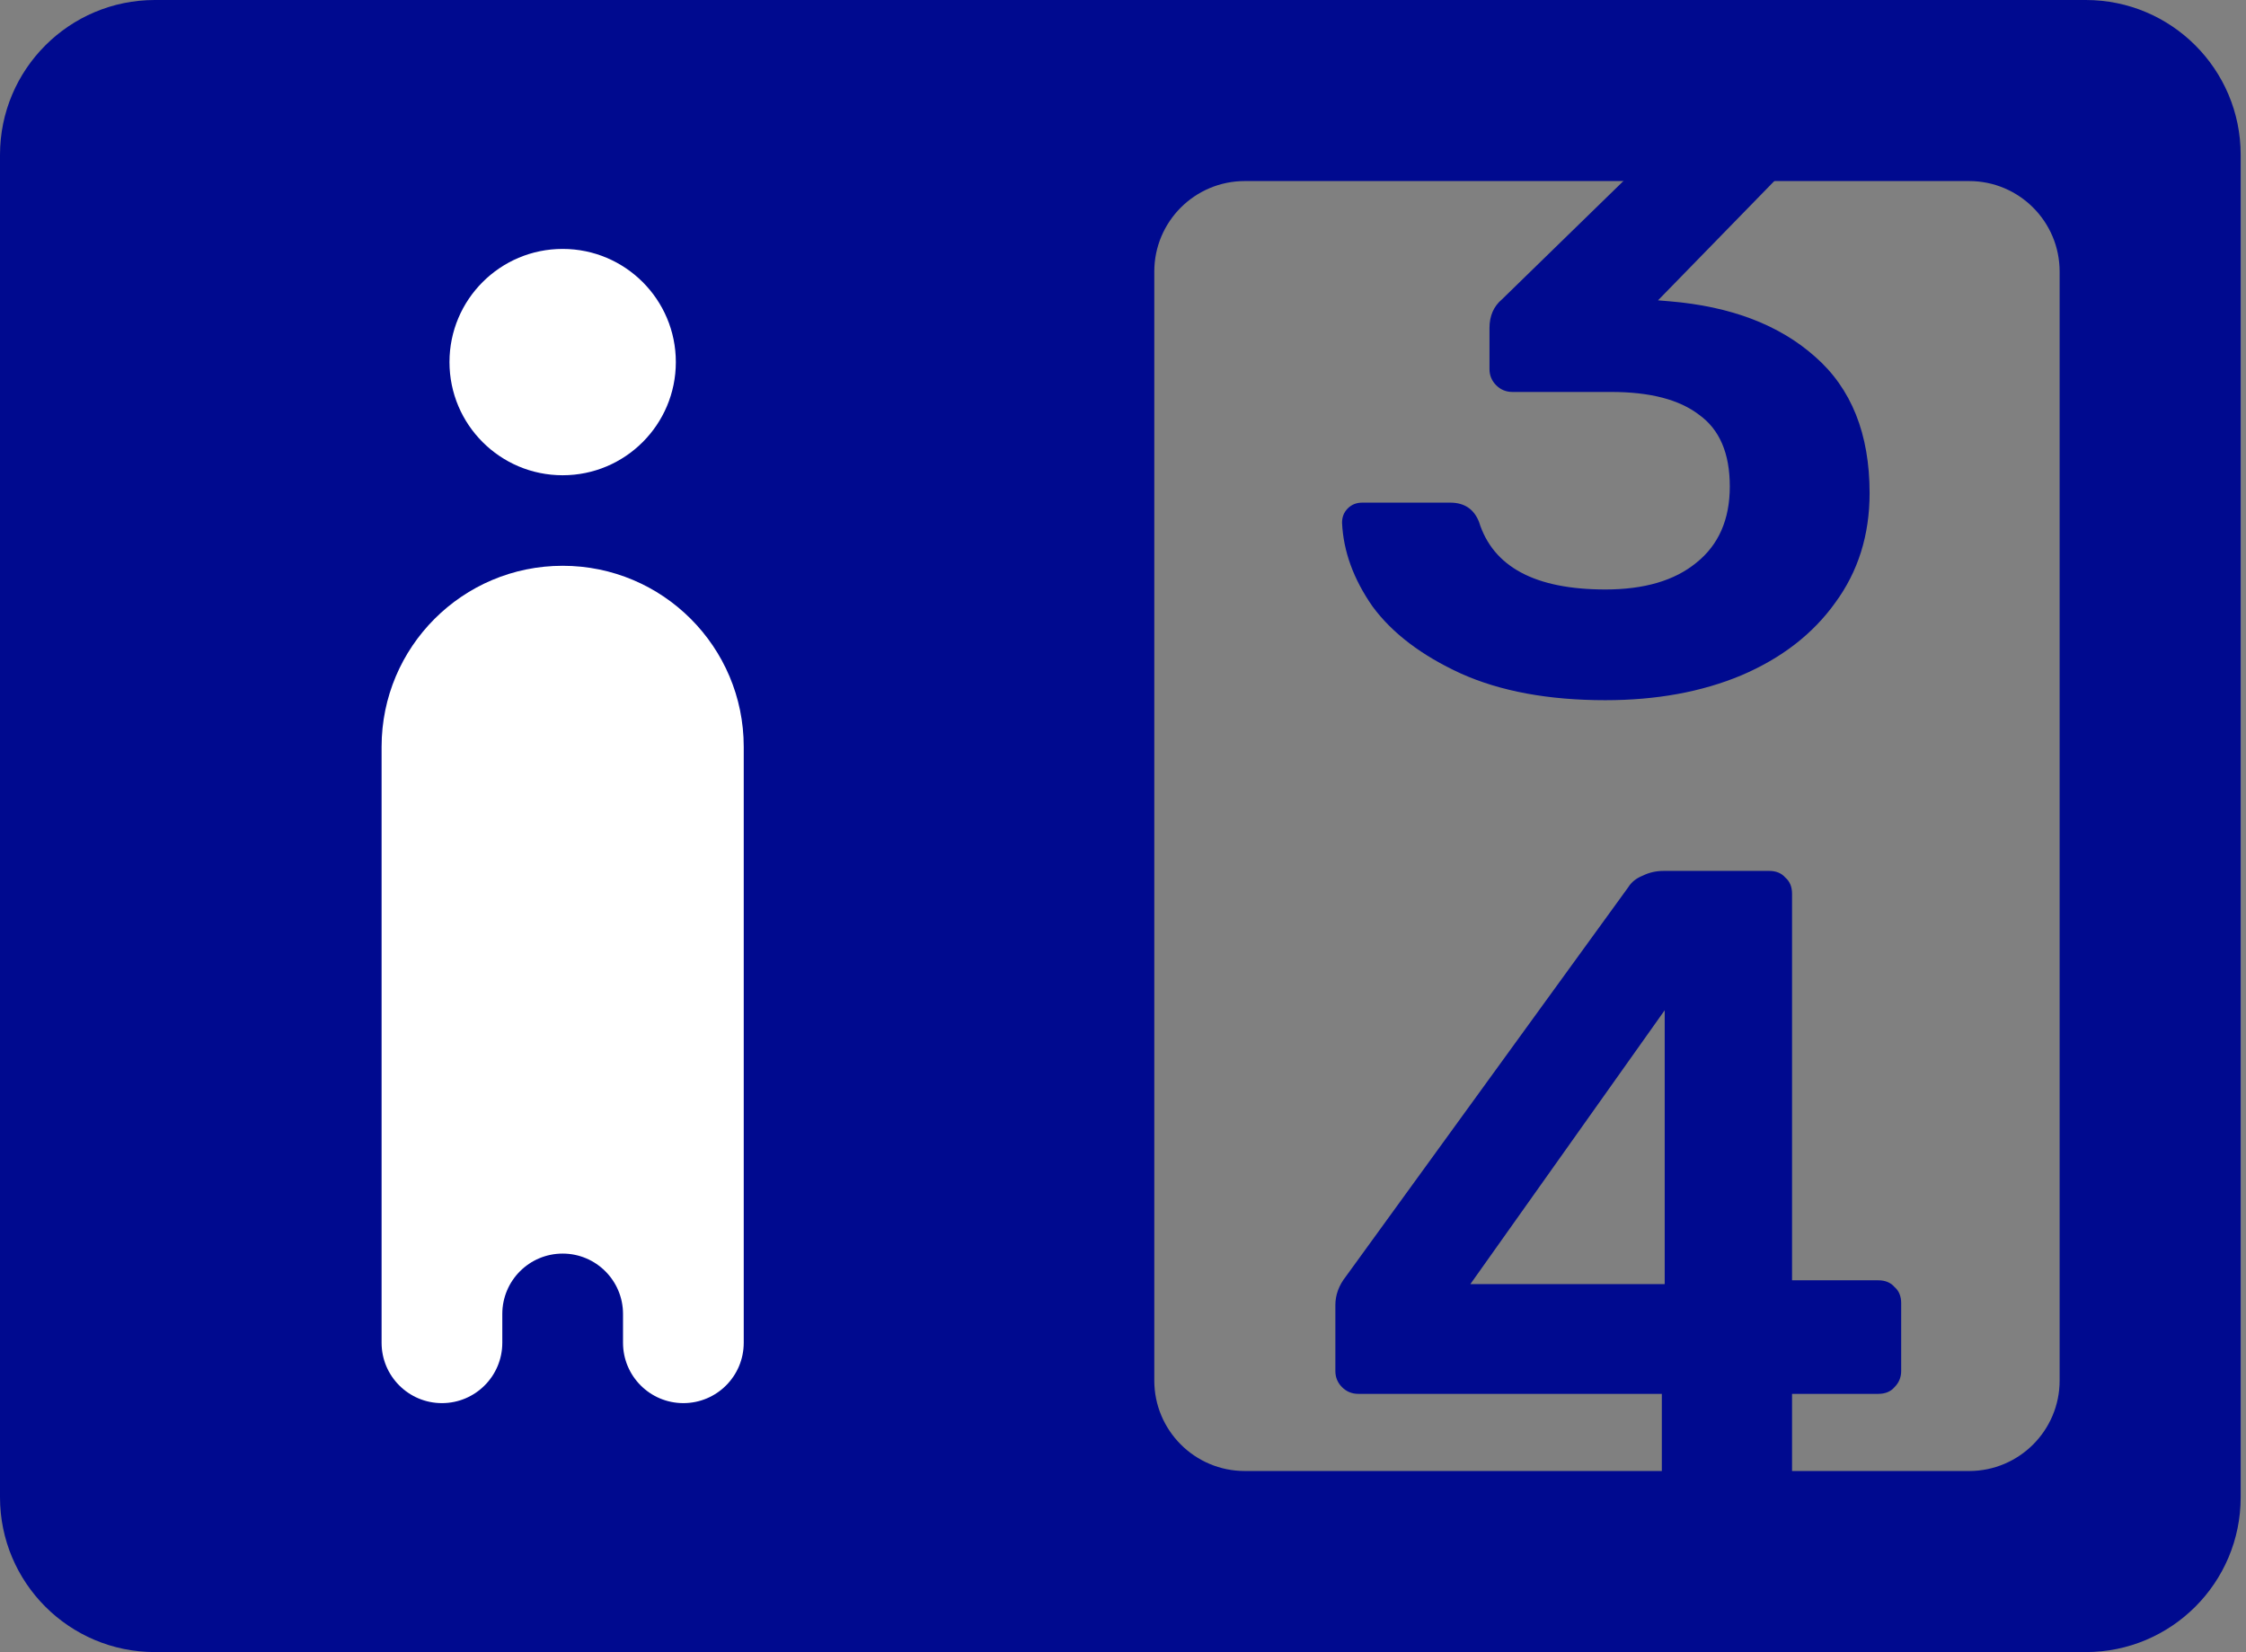 <svg width="87" height="64" viewBox="0 0 87 64" fill="none" xmlns="http://www.w3.org/2000/svg">
<rect x="0" y="0" width="87" height="64" fill="#808080" stroke="none"/>
<path d="M62.184 27.125C59.983 27.125 58.117 26.78 56.584 26.09C55.076 25.399 53.938 24.537 53.172 23.502C52.43 22.442 52.035 21.358 51.985 20.248C51.985 20.027 52.059 19.842 52.208 19.694C52.356 19.546 52.541 19.472 52.764 19.472H56.176C56.72 19.472 57.091 19.719 57.288 20.212C57.832 21.961 59.464 22.836 62.184 22.836C63.692 22.836 64.866 22.491 65.707 21.801C66.572 21.111 67.005 20.125 67.005 18.844C67.005 17.562 66.609 16.638 65.818 16.071C65.052 15.479 63.914 15.184 62.406 15.184H58.587C58.339 15.184 58.129 15.098 57.956 14.925C57.783 14.752 57.696 14.543 57.696 14.296V12.707C57.696 12.239 57.857 11.869 58.178 11.598L64.78 5.165H54.21C53.938 5.165 53.716 5.079 53.543 4.906C53.37 4.734 53.283 4.524 53.283 4.278V1.801C53.283 1.53 53.37 1.308 53.543 1.135C53.716 0.963 53.938 0.877 54.21 0.877H70.157C70.429 0.877 70.652 0.963 70.825 1.135C70.998 1.308 71.085 1.53 71.085 1.801V4.056C71.085 4.475 70.924 4.82 70.602 5.091L64.224 11.635L64.669 11.672C67.042 11.869 68.921 12.584 70.306 13.816C71.715 15.048 72.42 16.81 72.42 19.102C72.42 20.729 71.975 22.146 71.085 23.354C70.219 24.562 69.008 25.498 67.45 26.163C65.917 26.804 64.162 27.125 62.184 27.125Z" fill="#000A8F"/>
<path d="M65.262 59.616C65.015 59.616 64.805 59.53 64.632 59.358C64.458 59.185 64.372 58.976 64.372 58.729V53.997H52.616C52.368 53.997 52.158 53.911 51.985 53.738C51.812 53.566 51.726 53.356 51.726 53.11V50.559C51.726 50.165 51.862 49.795 52.133 49.45L63.074 34.367C63.197 34.169 63.383 34.022 63.63 33.923C63.877 33.8 64.149 33.738 64.446 33.738H68.525C68.797 33.738 69.008 33.824 69.156 33.997C69.329 34.145 69.416 34.354 69.416 34.625V49.598H72.753C73.025 49.598 73.236 49.684 73.384 49.857C73.557 50.005 73.643 50.214 73.643 50.485V53.11C73.643 53.356 73.557 53.566 73.384 53.738C73.236 53.911 73.025 53.997 72.753 53.997H69.416V58.729C69.416 58.976 69.329 59.185 69.156 59.358C69.008 59.53 68.797 59.616 68.525 59.616H65.262ZM56.955 49.746H64.483V39.136L56.955 49.746Z" fill="#000A8F"/>
<path fill-rule="evenodd" clip-rule="evenodd" d="M6 0C2.686 0 0 2.686 0 6V58C0 61.314 2.686 64 6 64H80.794C84.108 64 86.794 61.314 86.794 58V6C86.794 2.686 84.108 0 80.794 0H6ZM44.712 10.521C44.712 8.584 46.282 7.014 48.219 7.014H76.274C78.211 7.014 79.781 8.584 79.781 10.521V53.48C79.781 55.416 78.211 56.986 76.274 56.986H48.219C46.282 56.986 44.712 55.416 44.712 53.48V10.521Z" fill="#000A8F"/>
<path d="M14.781 28.931C14.781 25.058 17.921 21.918 21.795 21.918C25.669 21.918 28.809 25.058 28.809 28.931V52.018C28.809 53.309 27.762 54.356 26.471 54.356C25.18 54.356 24.133 53.309 24.133 52.018V50.901C24.133 49.61 23.086 48.563 21.795 48.563C20.504 48.563 19.457 49.61 19.457 50.901V52.018C19.457 53.309 18.41 54.356 17.119 54.356C15.828 54.356 14.781 53.309 14.781 52.018V28.931Z" fill="white"/>
<ellipse cx="21.795" cy="14.027" rx="4.384" ry="4.384" fill="white"/>
</svg>
